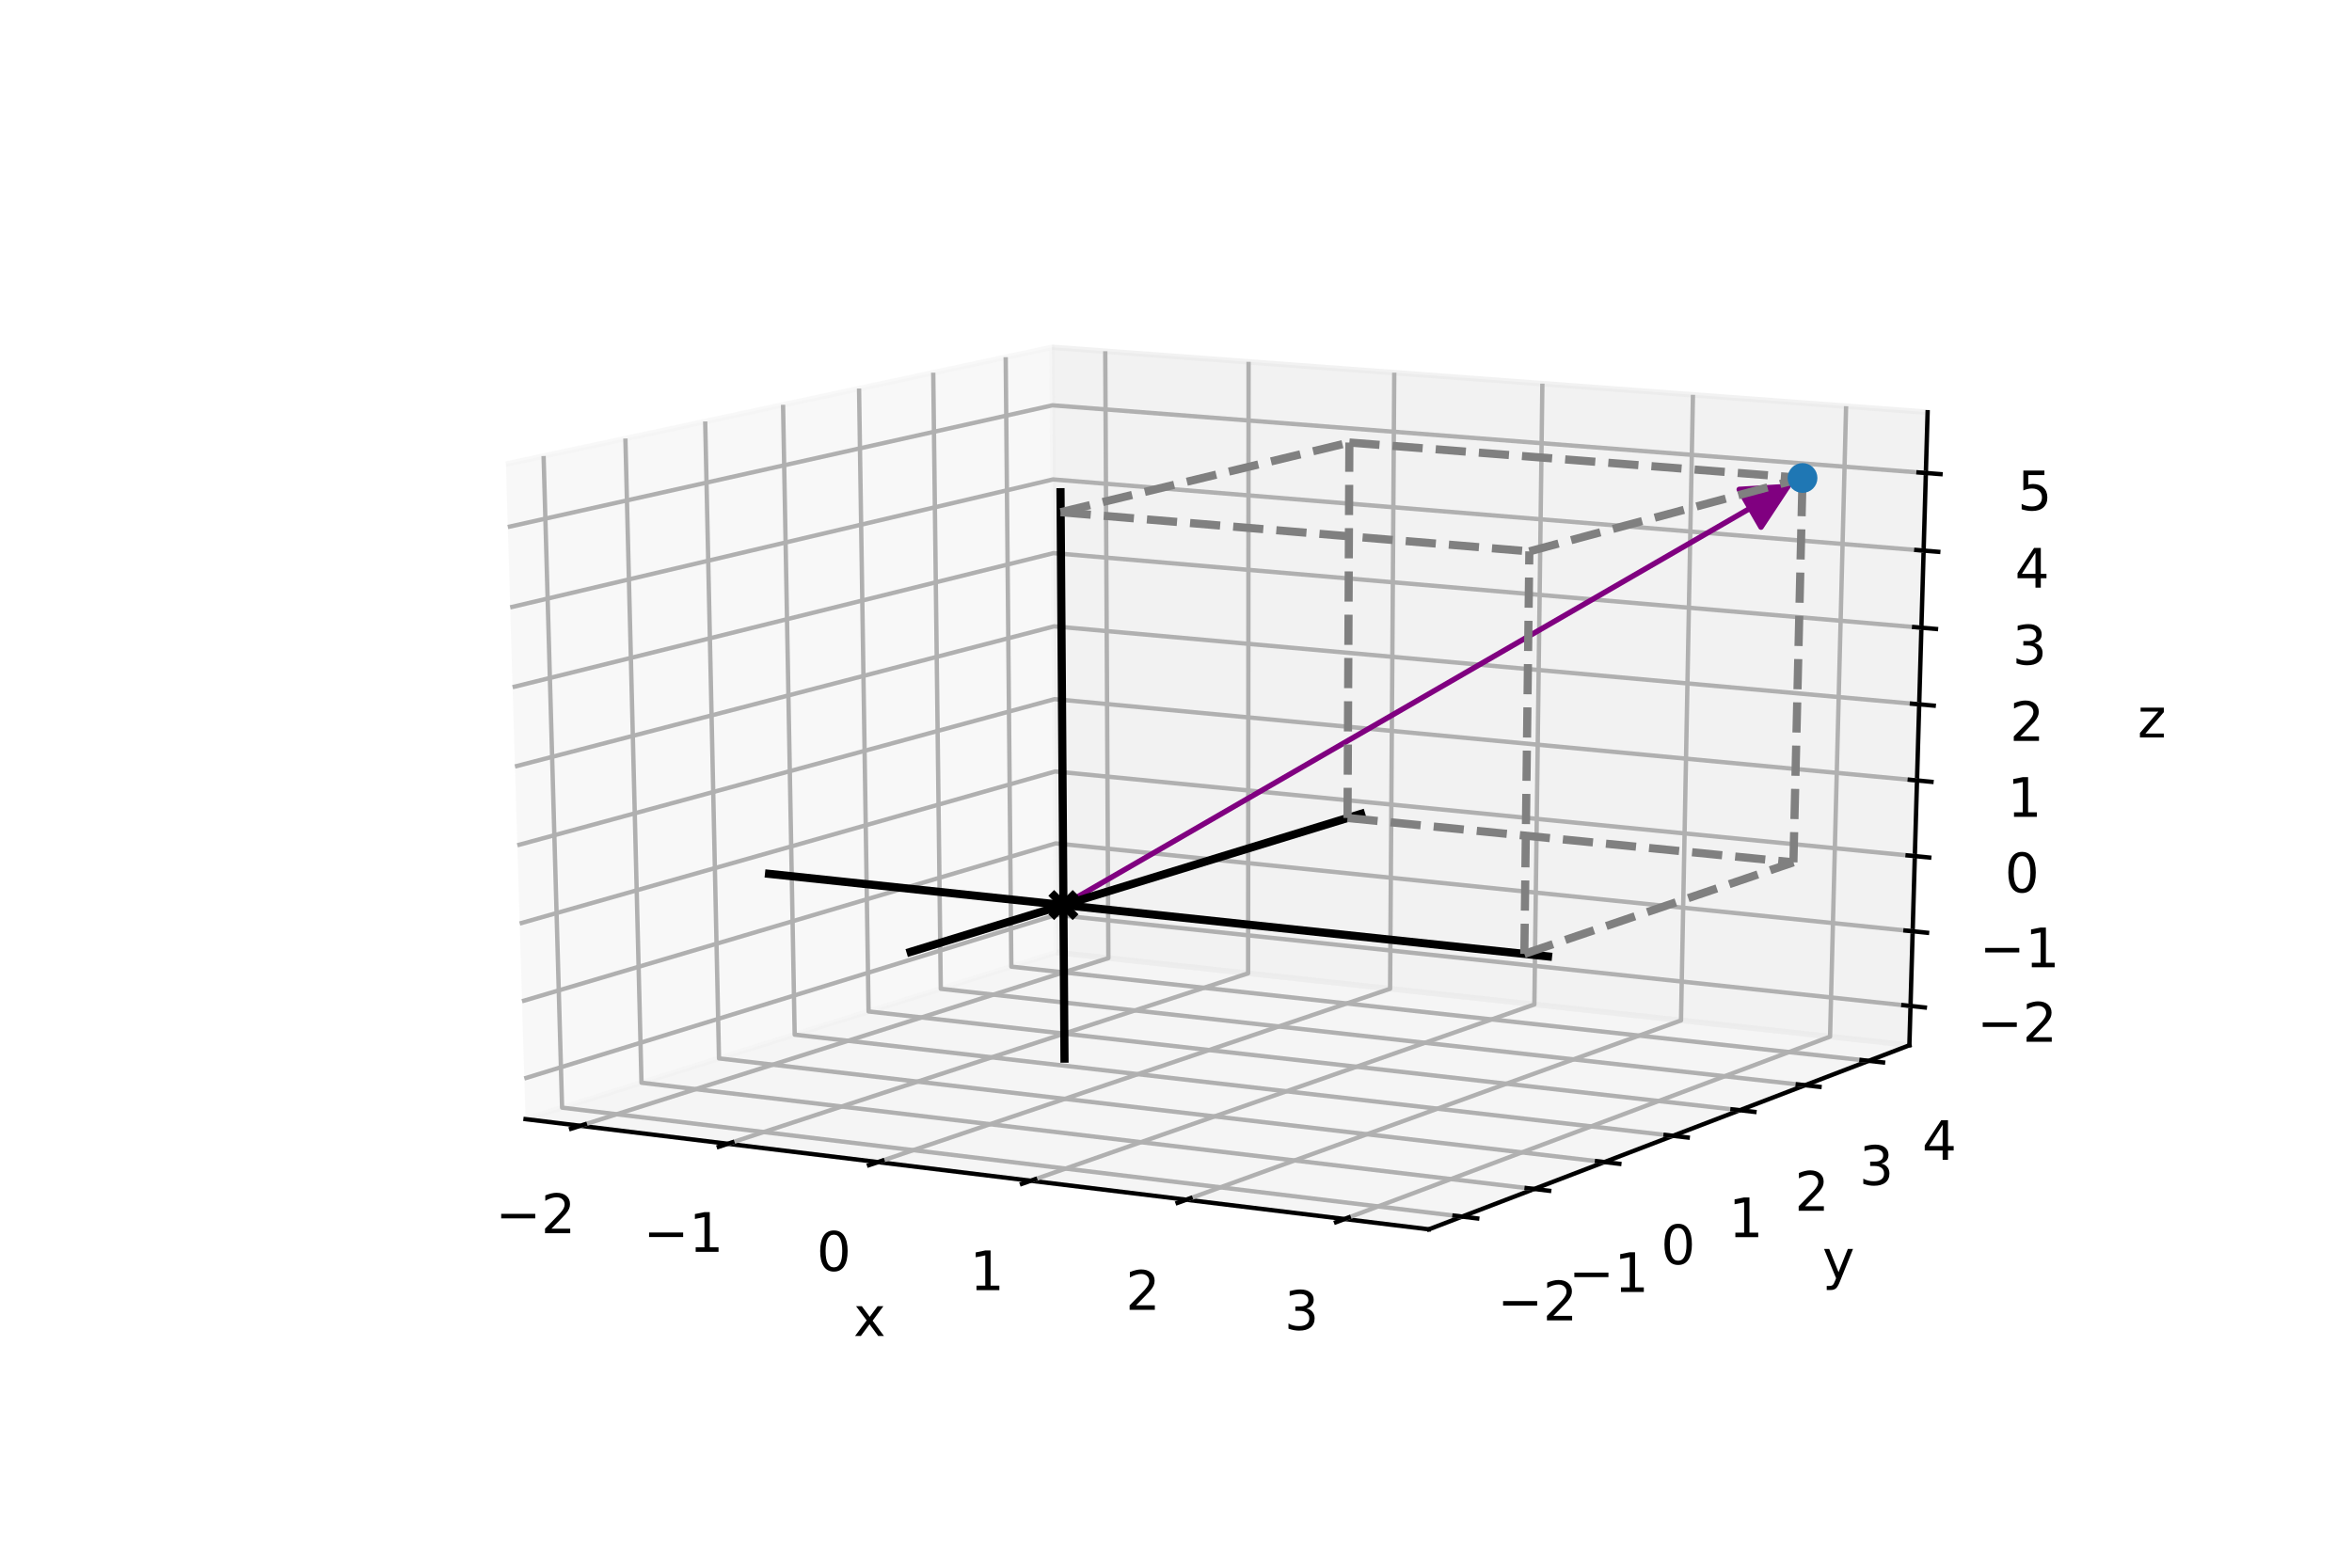 <?xml version="1.0" encoding="utf-8" standalone="no"?>
<!DOCTYPE svg PUBLIC "-//W3C//DTD SVG 1.1//EN"
  "http://www.w3.org/Graphics/SVG/1.1/DTD/svg11.dtd">
<!-- Created with matplotlib (https://matplotlib.org/) -->
<svg height="288pt" version="1.1" viewBox="0 0 432 288" width="432pt" xmlns="http://www.w3.org/2000/svg" xmlns:xlink="http://www.w3.org/1999/xlink">
 <defs>
  <style type="text/css">
*{stroke-linecap:butt;stroke-linejoin:round;}
  </style>
 </defs>
 <g id="figure_1">
  <g id="patch_1">
   <path d="M 0 288 
L 432 288 
L 432 0 
L 0 0 
z
" style="fill:#ffffff;"/>
  </g>
  <g id="patch_2">
   <path d="M 54 252 
L 388.8 252 
L 388.8 34.56 
L 54 34.56 
z
" style="fill:#ffffff;"/>
  </g>
  <g id="pane3d_1">
   <g id="patch_3">
    <path d="M 96.529 205.593 
L 194.045 174.981 
L 193.23 63.797 
L 92.925 85.254 
" style="fill:#f2f2f2;opacity:0.5;stroke:#f2f2f2;stroke-linejoin:miter;"/>
   </g>
  </g>
  <g id="pane3d_2">
   <g id="patch_4">
    <path d="M 194.045 174.981 
L 350.702 192.024 
L 354.049 75.731 
L 193.23 63.797 
" style="fill:#e6e6e6;opacity:0.5;stroke:#e6e6e6;stroke-linejoin:miter;"/>
   </g>
  </g>
  <g id="pane3d_3">
   <g id="patch_5">
    <path d="M 96.529 205.593 
L 262.442 225.838 
L 350.702 192.024 
L 194.045 174.981 
" style="fill:#ececec;opacity:0.5;stroke:#ececec;stroke-linejoin:miter;"/>
   </g>
  </g>
  <g id="axis3d_1">
   <g id="line2d_1">
    <path d="M 96.529 205.593 
L 262.442 225.838 
" style="fill:none;stroke:#000000;stroke-linecap:square;stroke-width:0.8;"/>
   </g>
   <g id="text_1">
    <!-- x -->
    <defs>
     <path d="M 54.891 54.688 
L 35.109 28.078 
L 55.906 0 
L 45.312 0 
L 29.391 21.484 
L 13.484 0 
L 2.875 0 
L 24.125 28.609 
L 4.688 54.688 
L 15.281 54.688 
L 29.781 35.203 
L 44.281 54.688 
z
" id="DejaVuSans-120"/>
    </defs>
    <g transform="translate(156.767 245.431)scale(0.1 -0.1)">
     <use xlink:href="#DejaVuSans-120"/>
    </g>
   </g>
   <g id="Line3DCollection_1">
    <path d="M 106.585 206.82 
L 203.578 176.018 
L 203.006 64.522 
" style="fill:none;stroke:#b0b0b0;stroke-width:0.8;"/>
    <path d="M 133.685 210.127 
L 229.245 178.811 
L 229.331 66.476 
" style="fill:none;stroke:#b0b0b0;stroke-width:0.8;"/>
    <path d="M 161.259 213.492 
L 255.324 181.648 
L 256.089 68.461 
" style="fill:none;stroke:#b0b0b0;stroke-width:0.8;"/>
    <path d="M 189.32 216.916 
L 281.824 184.531 
L 283.292 70.48 
" style="fill:none;stroke:#b0b0b0;stroke-width:0.8;"/>
    <path d="M 217.88 220.401 
L 308.757 187.461 
L 310.951 72.533 
" style="fill:none;stroke:#b0b0b0;stroke-width:0.8;"/>
    <path d="M 246.953 223.948 
L 336.134 190.439 
L 339.077 74.62 
" style="fill:none;stroke:#b0b0b0;stroke-width:0.8;"/>
   </g>
   <g id="xtick_1">
    <g id="line2d_2">
     <path d="M 107.429 206.552 
L 104.895 207.357 
" style="fill:none;stroke:#000000;stroke-linecap:square;stroke-width:0.8;"/>
    </g>
    <g id="text_2">
     <!-- −2 -->
     <defs>
      <path d="M 10.594 35.5 
L 73.188 35.5 
L 73.188 27.203 
L 10.594 27.203 
z
" id="DejaVuSans-8722"/>
      <path d="M 19.188 8.297 
L 53.609 8.297 
L 53.609 0 
L 7.328 0 
L 7.328 8.297 
Q 12.938 14.109 22.625 23.891 
Q 32.328 33.688 34.812 36.531 
Q 39.547 41.844 41.422 45.531 
Q 43.312 49.219 43.312 52.781 
Q 43.312 58.594 39.234 62.25 
Q 35.156 65.922 28.609 65.922 
Q 23.969 65.922 18.812 64.312 
Q 13.672 62.703 7.812 59.422 
L 7.812 69.391 
Q 13.766 71.781 18.938 73 
Q 24.125 74.219 28.422 74.219 
Q 39.75 74.219 46.484 68.547 
Q 53.219 62.891 53.219 53.422 
Q 53.219 48.922 51.531 44.891 
Q 49.859 40.875 45.406 35.406 
Q 44.188 33.984 37.641 27.219 
Q 31.109 20.453 19.188 8.297 
z
" id="DejaVuSans-50"/>
     </defs>
     <g transform="translate(90.996 226.547)scale(0.1 -0.1)">
      <use xlink:href="#DejaVuSans-8722"/>
      <use x="83.789" xlink:href="#DejaVuSans-50"/>
     </g>
    </g>
   </g>
   <g id="xtick_2">
    <g id="line2d_3">
     <path d="M 134.517 209.855 
L 132.019 210.673 
" style="fill:none;stroke:#000000;stroke-linecap:square;stroke-width:0.8;"/>
    </g>
    <g id="text_3">
     <!-- −1 -->
     <defs>
      <path d="M 12.406 8.297 
L 28.516 8.297 
L 28.516 63.922 
L 10.984 60.406 
L 10.984 69.391 
L 28.422 72.906 
L 38.281 72.906 
L 38.281 8.297 
L 54.391 8.297 
L 54.391 0 
L 12.406 0 
z
" id="DejaVuSans-49"/>
     </defs>
     <g transform="translate(118.158 229.976)scale(0.1 -0.1)">
      <use xlink:href="#DejaVuSans-8722"/>
      <use x="83.789" xlink:href="#DejaVuSans-49"/>
     </g>
    </g>
   </g>
   <g id="xtick_3">
    <g id="line2d_4">
     <path d="M 162.079 213.214 
L 159.617 214.048 
" style="fill:none;stroke:#000000;stroke-linecap:square;stroke-width:0.8;"/>
    </g>
    <g id="text_4">
     <!-- 0 -->
     <defs>
      <path d="M 31.781 66.406 
Q 24.172 66.406 20.328 58.906 
Q 16.5 51.422 16.5 36.375 
Q 16.5 21.391 20.328 13.891 
Q 24.172 6.391 31.781 6.391 
Q 39.453 6.391 43.281 13.891 
Q 47.125 21.391 47.125 36.375 
Q 47.125 51.422 43.281 58.906 
Q 39.453 66.406 31.781 66.406 
z
M 31.781 74.219 
Q 44.047 74.219 50.516 64.516 
Q 56.984 54.828 56.984 36.375 
Q 56.984 17.969 50.516 8.266 
Q 44.047 -1.422 31.781 -1.422 
Q 19.531 -1.422 13.062 8.266 
Q 6.594 17.969 6.594 36.375 
Q 6.594 54.828 13.062 64.516 
Q 19.531 74.219 31.781 74.219 
z
" id="DejaVuSans-48"/>
     </defs>
     <g transform="translate(149.987 233.465)scale(0.1 -0.1)">
      <use xlink:href="#DejaVuSans-48"/>
     </g>
    </g>
   </g>
   <g id="xtick_4">
    <g id="line2d_5">
     <path d="M 190.126 216.633 
L 187.704 217.481 
" style="fill:none;stroke:#000000;stroke-linecap:square;stroke-width:0.8;"/>
    </g>
    <g id="text_5">
     <!-- 1 -->
     <g transform="translate(178.116 237.015)scale(0.1 -0.1)">
      <use xlink:href="#DejaVuSans-49"/>
     </g>
    </g>
   </g>
   <g id="xtick_5">
    <g id="line2d_6">
     <path d="M 218.673 220.113 
L 216.291 220.977 
" style="fill:none;stroke:#000000;stroke-linecap:square;stroke-width:0.8;"/>
    </g>
    <g id="text_6">
     <!-- 2 -->
     <g transform="translate(206.749 240.63)scale(0.1 -0.1)">
      <use xlink:href="#DejaVuSans-50"/>
     </g>
    </g>
   </g>
   <g id="xtick_6">
    <g id="line2d_7">
     <path d="M 247.732 223.656 
L 245.393 224.534 
" style="fill:none;stroke:#000000;stroke-linecap:square;stroke-width:0.8;"/>
    </g>
    <g id="text_7">
     <!-- 3 -->
     <defs>
      <path d="M 40.578 39.312 
Q 47.656 37.797 51.625 33 
Q 55.609 28.219 55.609 21.188 
Q 55.609 10.406 48.188 4.484 
Q 40.766 -1.422 27.094 -1.422 
Q 22.516 -1.422 17.656 -0.516 
Q 12.797 0.391 7.625 2.203 
L 7.625 11.719 
Q 11.719 9.328 16.594 8.109 
Q 21.484 6.891 26.812 6.891 
Q 36.078 6.891 40.938 10.547 
Q 45.797 14.203 45.797 21.188 
Q 45.797 27.641 41.281 31.266 
Q 36.766 34.906 28.719 34.906 
L 20.219 34.906 
L 20.219 43.016 
L 29.109 43.016 
Q 36.375 43.016 40.234 45.922 
Q 44.094 48.828 44.094 54.297 
Q 44.094 59.906 40.109 62.906 
Q 36.141 65.922 28.719 65.922 
Q 24.656 65.922 20.016 65.031 
Q 15.375 64.156 9.812 62.312 
L 9.812 71.094 
Q 15.438 72.656 20.344 73.438 
Q 25.25 74.219 29.594 74.219 
Q 40.828 74.219 47.359 69.109 
Q 53.906 64.016 53.906 55.328 
Q 53.906 49.266 50.438 45.094 
Q 46.969 40.922 40.578 39.312 
z
" id="DejaVuSans-51"/>
     </defs>
     <g transform="translate(235.898 244.309)scale(0.1 -0.1)">
      <use xlink:href="#DejaVuSans-51"/>
     </g>
    </g>
   </g>
  </g>
  <g id="axis3d_2">
   <g id="line2d_8">
    <path d="M 350.702 192.024 
L 262.442 225.838 
" style="fill:none;stroke:#000000;stroke-linecap:square;stroke-width:0.8;"/>
   </g>
   <g id="text_8">
    <!-- y -->
    <defs>
     <path d="M 32.172 -5.078 
Q 28.375 -14.844 24.75 -17.812 
Q 21.141 -20.797 15.094 -20.797 
L 7.906 -20.797 
L 7.906 -13.281 
L 13.188 -13.281 
Q 16.891 -13.281 18.938 -11.516 
Q 21 -9.766 23.484 -3.219 
L 25.094 0.875 
L 2.984 54.688 
L 12.5 54.688 
L 29.594 11.922 
L 46.688 54.688 
L 56.203 54.688 
z
" id="DejaVuSans-121"/>
    </defs>
    <g transform="translate(334.732 234.91)scale(0.1 -0.1)">
     <use xlink:href="#DejaVuSans-121"/>
    </g>
   </g>
   <g id="Line3DCollection_2">
    <path d="M 99.843 83.774 
L 103.24 203.486 
L 268.541 223.502 
" style="fill:none;stroke:#b0b0b0;stroke-width:0.8;"/>
    <path d="M 114.869 80.559 
L 117.825 198.908 
L 281.782 218.429 
" style="fill:none;stroke:#b0b0b0;stroke-width:0.8;"/>
    <path d="M 129.526 77.424 
L 132.061 194.439 
L 294.689 213.484 
" style="fill:none;stroke:#b0b0b0;stroke-width:0.8;"/>
    <path d="M 143.827 74.365 
L 145.96 190.076 
L 307.276 208.662 
" style="fill:none;stroke:#b0b0b0;stroke-width:0.8;"/>
    <path d="M 157.784 71.379 
L 159.534 185.815 
L 319.554 203.958 
" style="fill:none;stroke:#b0b0b0;stroke-width:0.8;"/>
    <path d="M 171.411 68.464 
L 172.795 181.652 
L 331.534 199.368 
" style="fill:none;stroke:#b0b0b0;stroke-width:0.8;"/>
    <path d="M 184.719 65.617 
L 185.753 177.584 
L 343.227 194.888 
" style="fill:none;stroke:#b0b0b0;stroke-width:0.8;"/>
   </g>
   <g id="xtick_7">
    <g id="line2d_9">
     <path d="M 267.149 223.333 
L 271.328 223.839 
" style="fill:none;stroke:#000000;stroke-linecap:square;stroke-width:0.8;"/>
    </g>
    <g id="text_9">
     <!-- −2 -->
     <g transform="translate(275.018 242.571)scale(0.1 -0.1)">
      <use xlink:href="#DejaVuSans-8722"/>
      <use x="83.789" xlink:href="#DejaVuSans-50"/>
     </g>
    </g>
   </g>
   <g id="xtick_8">
    <g id="line2d_10">
     <path d="M 280.402 218.265 
L 284.544 218.758 
" style="fill:none;stroke:#000000;stroke-linecap:square;stroke-width:0.8;"/>
    </g>
    <g id="text_10">
     <!-- −1 -->
     <g transform="translate(288.108 237.341)scale(0.1 -0.1)">
      <use xlink:href="#DejaVuSans-8722"/>
      <use x="83.789" xlink:href="#DejaVuSans-49"/>
     </g>
    </g>
   </g>
   <g id="xtick_9">
    <g id="line2d_11">
     <path d="M 293.321 213.324 
L 297.428 213.804 
" style="fill:none;stroke:#000000;stroke-linecap:square;stroke-width:0.8;"/>
    </g>
    <g id="text_11">
     <!-- 0 -->
     <g transform="translate(305.057 232.244)scale(0.1 -0.1)">
      <use xlink:href="#DejaVuSans-48"/>
     </g>
    </g>
   </g>
   <g id="xtick_10">
    <g id="line2d_12">
     <path d="M 305.92 208.505 
L 309.991 208.974 
" style="fill:none;stroke:#000000;stroke-linecap:square;stroke-width:0.8;"/>
    </g>
    <g id="text_12">
     <!-- 1 -->
     <g transform="translate(317.499 227.274)scale(0.1 -0.1)">
      <use xlink:href="#DejaVuSans-49"/>
     </g>
    </g>
   </g>
   <g id="xtick_11">
    <g id="line2d_13">
     <path d="M 318.21 203.805 
L 322.245 204.263 
" style="fill:none;stroke:#000000;stroke-linecap:square;stroke-width:0.8;"/>
    </g>
    <g id="text_13">
     <!-- 2 -->
     <g transform="translate(329.635 222.426)scale(0.1 -0.1)">
      <use xlink:href="#DejaVuSans-50"/>
     </g>
    </g>
   </g>
   <g id="xtick_12">
    <g id="line2d_14">
     <path d="M 330.201 199.219 
L 334.202 199.666 
" style="fill:none;stroke:#000000;stroke-linecap:square;stroke-width:0.8;"/>
    </g>
    <g id="text_14">
     <!-- 3 -->
     <g transform="translate(341.476 217.696)scale(0.1 -0.1)">
      <use xlink:href="#DejaVuSans-51"/>
     </g>
    </g>
   </g>
   <g id="xtick_13">
    <g id="line2d_15">
     <path d="M 341.905 194.743 
L 345.872 195.179 
" style="fill:none;stroke:#000000;stroke-linecap:square;stroke-width:0.8;"/>
    </g>
    <g id="text_15">
     <!-- 4 -->
     <defs>
      <path d="M 37.797 64.312 
L 12.891 25.391 
L 37.797 25.391 
z
M 35.203 72.906 
L 47.609 72.906 
L 47.609 25.391 
L 58.016 25.391 
L 58.016 17.188 
L 47.609 17.188 
L 47.609 0 
L 37.797 0 
L 37.797 17.188 
L 4.891 17.188 
L 4.891 26.703 
z
" id="DejaVuSans-52"/>
     </defs>
     <g transform="translate(353.033 213.079)scale(0.1 -0.1)">
      <use xlink:href="#DejaVuSans-52"/>
     </g>
    </g>
   </g>
  </g>
  <g id="axis3d_3">
   <g id="line2d_16">
    <path d="M 350.702 192.024 
L 354.049 75.731 
" style="fill:none;stroke:#000000;stroke-linecap:square;stroke-width:0.8;"/>
   </g>
   <g id="text_16">
    <!-- z -->
    <defs>
     <path d="M 5.516 54.688 
L 48.188 54.688 
L 48.188 46.484 
L 14.406 7.172 
L 48.188 7.172 
L 48.188 0 
L 4.297 0 
L 4.297 8.203 
L 38.094 47.516 
L 5.516 47.516 
z
" id="DejaVuSans-122"/>
    </defs>
    <g transform="translate(392.621 135.475)scale(0.1 -0.1)">
     <use xlink:href="#DejaVuSans-122"/>
    </g>
   </g>
   <g id="Line3DCollection_3">
    <path d="M 350.91 184.805 
L 193.994 168.071 
L 96.305 198.13 
" style="fill:none;stroke:#b0b0b0;stroke-width:0.8;"/>
    <path d="M 351.305 171.083 
L 193.898 154.94 
L 95.88 183.941 
" style="fill:none;stroke:#b0b0b0;stroke-width:0.8;"/>
    <path d="M 351.702 157.274 
L 193.801 141.729 
L 95.453 169.659 
" style="fill:none;stroke:#b0b0b0;stroke-width:0.8;"/>
    <path d="M 352.102 143.378 
L 193.704 128.438 
L 95.022 155.283 
" style="fill:none;stroke:#b0b0b0;stroke-width:0.8;"/>
    <path d="M 352.505 129.392 
L 193.606 115.066 
L 94.589 140.812 
" style="fill:none;stroke:#b0b0b0;stroke-width:0.8;"/>
    <path d="M 352.91 115.317 
L 193.507 101.613 
L 94.153 126.244 
" style="fill:none;stroke:#b0b0b0;stroke-width:0.8;"/>
    <path d="M 353.318 101.152 
L 193.408 88.077 
L 93.714 111.58 
" style="fill:none;stroke:#b0b0b0;stroke-width:0.8;"/>
    <path d="M 353.728 86.895 
L 193.308 74.459 
L 93.272 96.817 
" style="fill:none;stroke:#b0b0b0;stroke-width:0.8;"/>
   </g>
   <g id="xtick_14">
    <g id="line2d_17">
     <path d="M 349.593 184.665 
L 353.545 185.086 
" style="fill:none;stroke:#000000;stroke-linecap:square;stroke-width:0.8;"/>
    </g>
    <g id="text_17">
     <!-- −2 -->
     <g transform="translate(363.114 191.379)scale(0.1 -0.1)">
      <use xlink:href="#DejaVuSans-8722"/>
      <use x="83.789" xlink:href="#DejaVuSans-50"/>
     </g>
    </g>
   </g>
   <g id="xtick_15">
    <g id="line2d_18">
     <path d="M 349.984 170.948 
L 353.948 171.354 
" style="fill:none;stroke:#000000;stroke-linecap:square;stroke-width:0.8;"/>
    </g>
    <g id="text_18">
     <!-- −1 -->
     <g transform="translate(363.57 177.693)scale(0.1 -0.1)">
      <use xlink:href="#DejaVuSans-8722"/>
      <use x="83.789" xlink:href="#DejaVuSans-49"/>
     </g>
    </g>
   </g>
   <g id="xtick_16">
    <g id="line2d_19">
     <path d="M 350.377 157.144 
L 354.355 157.536 
" style="fill:none;stroke:#000000;stroke-linecap:square;stroke-width:0.8;"/>
    </g>
    <g id="text_19">
     <!-- 0 -->
     <g transform="translate(368.218 163.921)scale(0.1 -0.1)">
      <use xlink:href="#DejaVuSans-48"/>
     </g>
    </g>
   </g>
   <g id="xtick_17">
    <g id="line2d_20">
     <path d="M 350.773 143.252 
L 354.763 143.629 
" style="fill:none;stroke:#000000;stroke-linecap:square;stroke-width:0.8;"/>
    </g>
    <g id="text_20">
     <!-- 1 -->
     <g transform="translate(368.679 150.061)scale(0.1 -0.1)">
      <use xlink:href="#DejaVuSans-49"/>
     </g>
    </g>
   </g>
   <g id="xtick_18">
    <g id="line2d_21">
     <path d="M 351.171 129.272 
L 355.175 129.633 
" style="fill:none;stroke:#000000;stroke-linecap:square;stroke-width:0.8;"/>
    </g>
    <g id="text_21">
     <!-- 2 -->
     <g transform="translate(369.144 136.113)scale(0.1 -0.1)">
      <use xlink:href="#DejaVuSans-50"/>
     </g>
    </g>
   </g>
   <g id="xtick_19">
    <g id="line2d_22">
     <path d="M 351.572 115.202 
L 355.589 115.548 
" style="fill:none;stroke:#000000;stroke-linecap:square;stroke-width:0.8;"/>
    </g>
    <g id="text_22">
     <!-- 3 -->
     <g transform="translate(369.611 122.076)scale(0.1 -0.1)">
      <use xlink:href="#DejaVuSans-51"/>
     </g>
    </g>
   </g>
   <g id="xtick_20">
    <g id="line2d_23">
     <path d="M 351.975 101.042 
L 356.006 101.372 
" style="fill:none;stroke:#000000;stroke-linecap:square;stroke-width:0.8;"/>
    </g>
    <g id="text_23">
     <!-- 4 -->
     <g transform="translate(370.081 107.949)scale(0.1 -0.1)">
      <use xlink:href="#DejaVuSans-52"/>
     </g>
    </g>
   </g>
   <g id="xtick_21">
    <g id="line2d_24">
     <path d="M 352.381 86.791 
L 356.425 87.104 
" style="fill:none;stroke:#000000;stroke-linecap:square;stroke-width:0.8;"/>
    </g>
    <g id="text_24">
     <!-- 5 -->
     <defs>
      <path d="M 10.797 72.906 
L 49.516 72.906 
L 49.516 64.594 
L 19.828 64.594 
L 19.828 46.734 
Q 21.969 47.469 24.109 47.828 
Q 26.266 48.188 28.422 48.188 
Q 40.625 48.188 47.75 41.5 
Q 54.891 34.812 54.891 23.391 
Q 54.891 11.625 47.562 5.094 
Q 40.234 -1.422 26.906 -1.422 
Q 22.312 -1.422 17.547 -0.641 
Q 12.797 0.141 7.719 1.703 
L 7.719 11.625 
Q 12.109 9.234 16.797 8.062 
Q 21.484 6.891 26.703 6.891 
Q 35.156 6.891 40.078 11.328 
Q 45.016 15.766 45.016 23.391 
Q 45.016 31 40.078 35.438 
Q 35.156 39.891 26.703 39.891 
Q 22.75 39.891 18.812 39.016 
Q 14.891 38.141 10.797 36.281 
z
" id="DejaVuSans-53"/>
     </defs>
     <g transform="translate(370.554 93.732)scale(0.1 -0.1)">
      <use xlink:href="#DejaVuSans-53"/>
     </g>
    </g>
   </g>
  </g>
  <g id="axes_1">
   <g id="patch_6">
    <path clip-path="url(#pf431cd1be5)" d="M 197.048 165.268 
Q 263.197 127.04 328.378 89.371 
" style="fill:none;stroke:#800080;stroke-linecap:round;"/>
    <path clip-path="url(#pf431cd1be5)" d="M 319.45 89.911 
L 328.378 89.371 
L 323.453 96.837 
L 319.45 89.911 
z
" style="fill:#800080;stroke:#800080;stroke-linecap:round;"/>
   </g>
   <g id="line2d_25">
    <path clip-path="url(#pf431cd1be5)" d="M 141.253 160.533 
L 284.332 175.705 
" style="fill:none;stroke:#000000;stroke-linecap:square;stroke-width:1.5;"/>
   </g>
   <g id="line2d_26">
    <path clip-path="url(#pf431cd1be5)" d="M 167.252 174.867 
L 249.987 149.514 
" style="fill:none;stroke:#000000;stroke-linecap:square;stroke-width:1.5;"/>
   </g>
   <g id="line2d_27">
    <path clip-path="url(#pf431cd1be5)" d="M 195.518 194.48 
L 194.788 90.426 
" style="fill:none;stroke:#000000;stroke-linecap:square;stroke-width:1.5;"/>
   </g>
   <g id="line2d_28">
    <path clip-path="url(#pf431cd1be5)" d="M 247.506 150.274 
L 329.404 158.419 
" style="fill:none;stroke:#808080;stroke-dasharray:5.55,2.4;stroke-dashoffset:0;stroke-width:1.5;"/>
   </g>
   <g id="line2d_29">
    <path clip-path="url(#pf431cd1be5)" d="M 194.814 94.097 
L 247.846 81.293 
" style="fill:none;stroke:#808080;stroke-dasharray:5.55,2.4;stroke-dashoffset:0;stroke-width:1.5;"/>
   </g>
   <g id="line2d_30">
    <path clip-path="url(#pf431cd1be5)" d="M 194.814 94.097 
L 280.9 101.294 
" style="fill:none;stroke:#808080;stroke-dasharray:5.55,2.4;stroke-dashoffset:0;stroke-width:1.5;"/>
   </g>
   <g id="line2d_31">
    <path clip-path="url(#pf431cd1be5)" d="M 247.506 150.274 
L 247.846 81.293 
" style="fill:none;stroke:#808080;stroke-dasharray:5.55,2.4;stroke-dashoffset:0;stroke-width:1.5;"/>
   </g>
   <g id="line2d_32">
    <path clip-path="url(#pf431cd1be5)" d="M 279.981 175.243 
L 329.404 158.419 
" style="fill:none;stroke:#808080;stroke-dasharray:5.55,2.4;stroke-dashoffset:0;stroke-width:1.5;"/>
   </g>
   <g id="line2d_33">
    <path clip-path="url(#pf431cd1be5)" d="M 279.981 175.243 
L 280.9 101.294 
" style="fill:none;stroke:#808080;stroke-dasharray:5.55,2.4;stroke-dashoffset:0;stroke-width:1.5;"/>
   </g>
   <g id="line2d_34">
    <path clip-path="url(#pf431cd1be5)" d="M 247.846 81.293 
L 331.076 87.812 
" style="fill:none;stroke:#808080;stroke-dasharray:5.55,2.4;stroke-dashoffset:0;stroke-width:1.5;"/>
   </g>
   <g id="line2d_35">
    <path clip-path="url(#pf431cd1be5)" d="M 280.9 101.294 
L 331.076 87.812 
" style="fill:none;stroke:#808080;stroke-dasharray:5.55,2.4;stroke-dashoffset:0;stroke-width:1.5;"/>
   </g>
   <g id="line2d_36">
    <path clip-path="url(#pf431cd1be5)" d="M 329.404 158.419 
L 331.076 87.812 
" style="fill:none;stroke:#808080;stroke-dasharray:5.55,2.4;stroke-dashoffset:0;stroke-width:1.5;"/>
   </g>
   <g id="Path3DCollection_1">
    <defs>
     <path d="M 0 2.236 
C 0.593 2.236 1.162 2 1.581 1.581 
C 2 1.162 2.236 0.593 2.236 0 
C 2.236 -0.593 2 -1.162 1.581 -1.581 
C 1.162 -2 0.593 -2.236 0 -2.236 
C -0.593 -2.236 -1.162 -2 -1.581 -1.581 
C -2 -1.162 -2.236 -0.593 -2.236 0 
C -2.236 0.593 -2 1.162 -1.581 1.581 
C -1.162 2 -0.593 2.236 0 2.236 
z
" id="m914c9b11d2" style="stroke:#1f77b4;"/>
    </defs>
    <g clip-path="url(#pf431cd1be5)">
     <use style="fill:#1f77b4;stroke:#1f77b4;" x="331.076" xlink:href="#m914c9b11d2" y="87.812"/>
    </g>
   </g>
   <g id="Path3DCollection_2">
    <defs>
     <path d="M -2.236 2.236 
L 2.236 -2.236 
M -2.236 -2.236 
L 2.236 2.236 
" id="mada0ff015f" style="stroke:#000000;stroke-width:1.5;"/>
    </defs>
    <g clip-path="url(#pf431cd1be5)">
     <use style="stroke:#000000;stroke-width:1.5;" x="195.32" xlink:href="#mada0ff015f" y="166.266"/>
    </g>
   </g>
  </g>
 </g>
 <defs>
  <clipPath id="pf431cd1be5">
   <rect height="217.44" width="334.8" x="54" y="34.56"/>
  </clipPath>
 </defs>
</svg>
